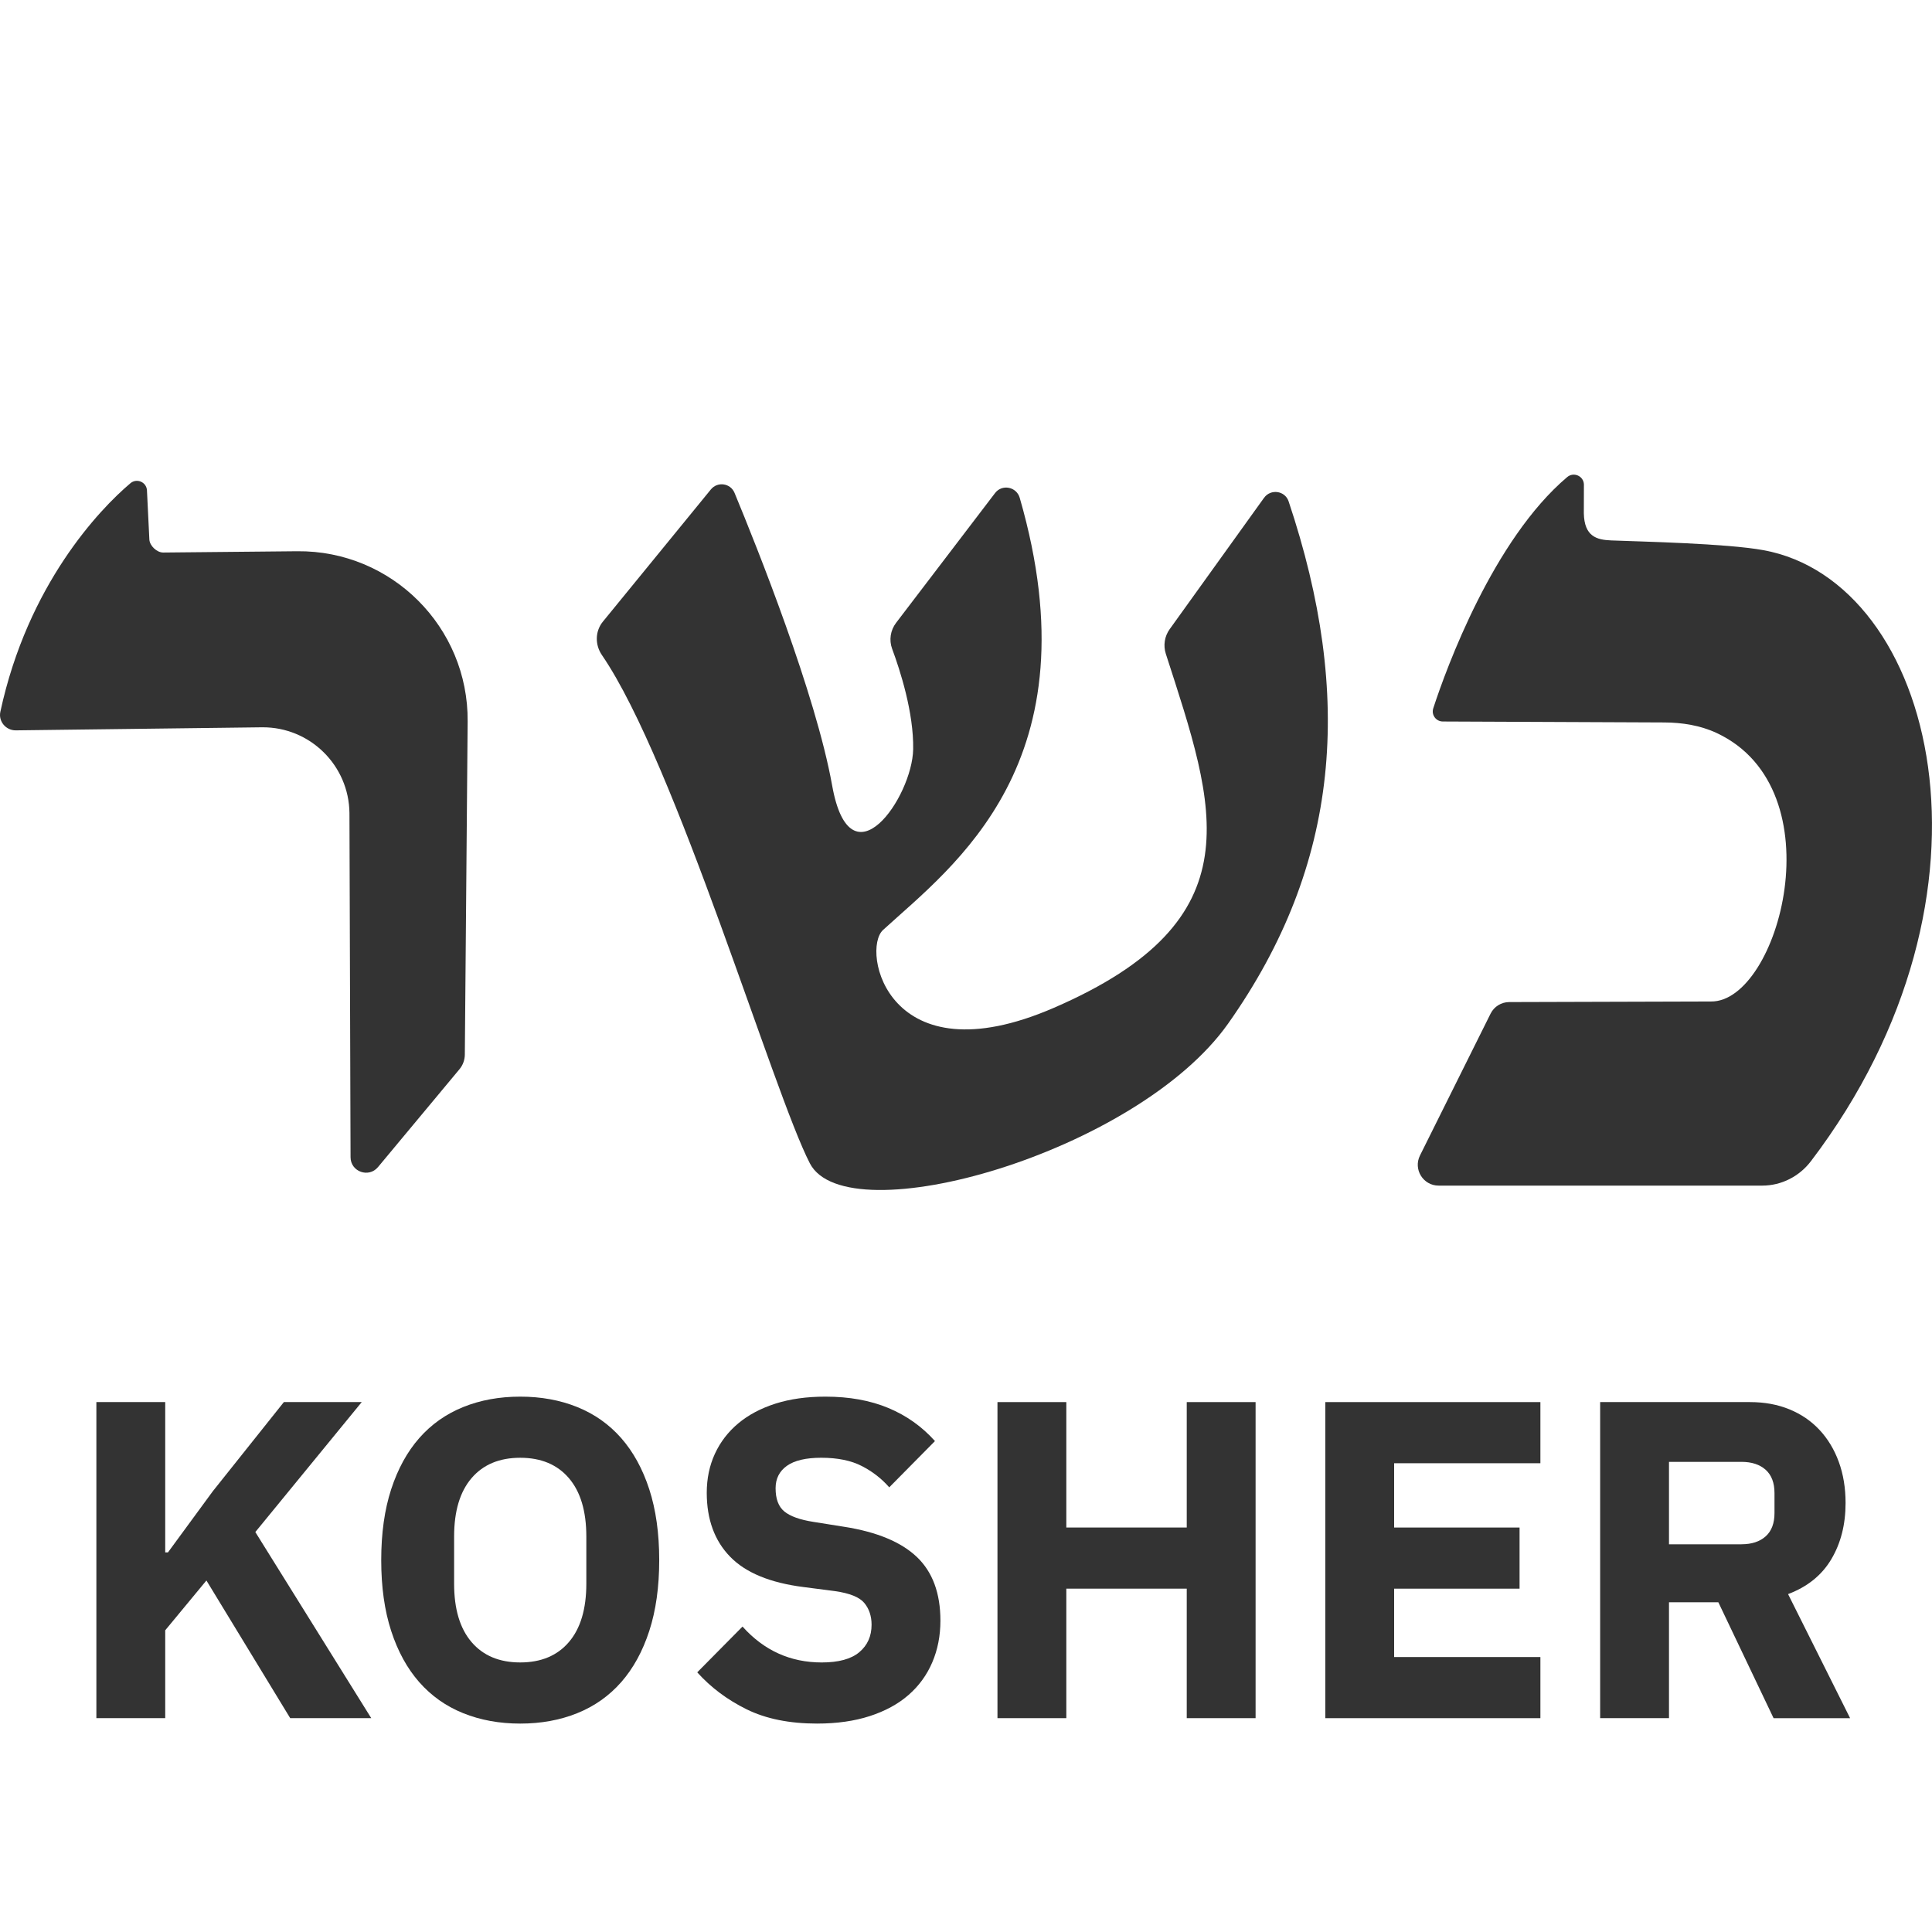 <?xml version="1.0" encoding="UTF-8"?>
<svg xmlns="http://www.w3.org/2000/svg" viewBox="0 0 128 128">
  <defs>
    <style>
      .cls-1 {
        fill: #333;
      }
    </style>
  </defs>
  <g id="Kosher_old">
    <g>
      <path class="cls-1" d="m13.675,104.712l-2.729,3.3v5.82h-4.561v-20.94h4.561v9.96h.18l2.97-4.05,4.711-5.91h5.159l-7.05,8.61,7.68,12.33h-5.369l-5.551-9.12Z"/>
      <path class="cls-1" d="m34.466,114.192c-1.38,0-2.64-.231-3.78-.69-1.14-.46-2.11-1.145-2.91-2.055s-1.42-2.04-1.859-3.391c-.44-1.35-.66-2.914-.66-4.694s.22-3.346.66-4.695c.44-1.35,1.06-2.479,1.859-3.39.8-.91,1.77-1.595,2.91-2.056,1.141-.46,2.4-.69,3.78-.69s2.64.23,3.78.69c1.14.461,2.109,1.145,2.91,2.056.799.91,1.42,2.04,1.859,3.39s.66,2.915.66,4.695-.221,3.345-.66,4.694c-.44,1.351-1.06,2.481-1.859,3.391-.801.91-1.77,1.595-2.91,2.055-1.141.46-2.4.69-3.78.69Zm0-4.051c1.38,0,2.455-.449,3.225-1.35.77-.9,1.155-2.19,1.155-3.87v-3.12c0-1.68-.385-2.97-1.155-3.87-.769-.899-1.845-1.35-3.225-1.35s-2.455.45-3.225,1.35c-.77.9-1.155,2.19-1.155,3.87v3.12c0,1.68.385,2.97,1.155,3.87.769.9,1.845,1.35,3.225,1.35Z"/>
      <path class="cls-1" d="m54.145,114.192c-1.84,0-3.4-.315-4.68-.946-1.28-.631-2.37-1.447-3.271-2.449l3-3.033c1.42,1.586,3.17,2.378,5.25,2.378,1.12,0,1.95-.228,2.49-.683.54-.456.81-1.06.81-1.815,0-.574-.161-1.055-.48-1.441-.32-.387-.971-.649-1.95-.788l-2.069-.268c-2.221-.28-3.846-.951-4.875-2.013-1.03-1.06-1.546-2.473-1.546-4.234,0-.941.181-1.803.54-2.584.36-.78.875-1.451,1.546-2.012.669-.56,1.489-.997,2.46-1.308.97-.31,2.074-.465,3.314-.465,1.58,0,2.97.251,4.17.751,1.2.501,2.231,1.232,3.09,2.193l-3.029,3.065c-.501-.574-1.105-1.044-1.815-1.41s-1.605-.55-2.685-.55c-1.02,0-1.78.178-2.28.534s-.75.852-.75,1.484c0,.713.195,1.228.585,1.545.39.316,1.024.544,1.905.683l2.069.33c2.16.341,3.76,1.007,4.801,1.998,1.039.99,1.56,2.397,1.56,4.219,0,1.001-.18,1.922-.54,2.763s-.885,1.562-1.575,2.162c-.69.602-1.545,1.066-2.564,1.397-1.02.33-2.181.496-3.481.496Z"/>
      <path class="cls-1" d="m78.625,105.252h-7.979v8.58h-4.561v-20.94h4.561v8.31h7.979v-8.31h4.561v20.94h-4.561v-8.58Z"/>
      <path class="cls-1" d="m87.805,113.832v-20.94h14.25v4.051h-9.69v4.26h8.31v4.05h-8.31v4.53h9.69v4.05h-14.25Z"/>
      <path class="cls-1" d="m110.575,113.832h-4.561v-20.94h9.931c.96,0,1.83.161,2.609.48.78.32,1.445.775,1.995,1.365s.976,1.295,1.275,2.114c.3.82.45,1.73.45,2.731,0,1.42-.315,2.66-.945,3.72-.63,1.06-1.585,1.83-2.865,2.311l4.11,8.22h-5.07l-3.66-7.68h-3.269v7.68Zm4.8-11.52c.68,0,1.215-.176,1.605-.525.39-.35.585-.865.585-1.545v-1.32c0-.68-.195-1.194-.585-1.545-.391-.35-.926-.525-1.605-.525h-4.8v5.461h4.8Z"/>
    </g>
  </g>
  <g id="Kosher">
    <g>
      <path class="cls-1" d="m95.313,78.55h21.441c1.27,0,2.458-.61,3.226-1.62,13.52-17.771,8.214-38.407-3.144-40.479-2.46-.449-8.022-.565-10.091-.647-.957-.038-1.779-.257-1.812-1.796l.005-1.925c-.029-.555-.683-.835-1.108-.475-4.889,4.135-8.004,12.645-8.873,15.321-.14.431.18.87.633.872l14.671.063c1.191.005,2.39.195,3.469.698,8.017,3.744,4.106,17.844-.371,17.789l-13.372.039c-.523.002-1.0.298-1.232.766l-4.678,9.398c-.457.918.211,1.996,1.236,1.996Z"/>
      <path class="cls-1" d="m83.747,32.98l-6.256,8.709c-.337.469-.43,1.076-.253,1.625,3.309,10.247,6.053,17.627-7.429,23.462-11.007,4.764-12.769-3.825-11.305-5.163,4.638-4.242,14.124-11.098,9.055-28.632-.212-.734-1.17-.922-1.633-.315l-6.556,8.596c-.377.494-.479,1.143-.263,1.726.525,1.413,1.435,4.226,1.393,6.648-.055,3.176-4.162,9.145-5.367,2.41-1.084-6.06-4.969-15.775-6.468-19.392-.268-.647-1.127-.768-1.57-.225l-7.151,8.754c-.522.639-.532,1.536-.065,2.217,4.907,7.159,11.357,28.997,13.776,33.673,2.464,4.764,21.668-.702,27.71-9.255,7.454-10.552,8.321-21.707,4.009-34.602-.238-.711-1.189-.844-1.626-.235Z"/>
      <path class="cls-1" d="m8.639,32.017c-2.03,1.713-6.802,6.705-8.616,15.143-.137.638.372,1.236,1.024,1.228l16.332-.203c3.16-.017,5.739,2.522,5.773,5.682l.073,22.802c.003.96,1.204,1.392,1.818.654l5.399-6.485c.226-.272.351-.613.354-.967l.187-22.073c.053-6.256-5.036-11.338-11.292-11.277l-8.874.086c-.439.001-.895-.456-.921-.854l-.161-3.291c-.052-.537-.683-.794-1.096-.446Z"/>
    </g>
  </g>
</svg>